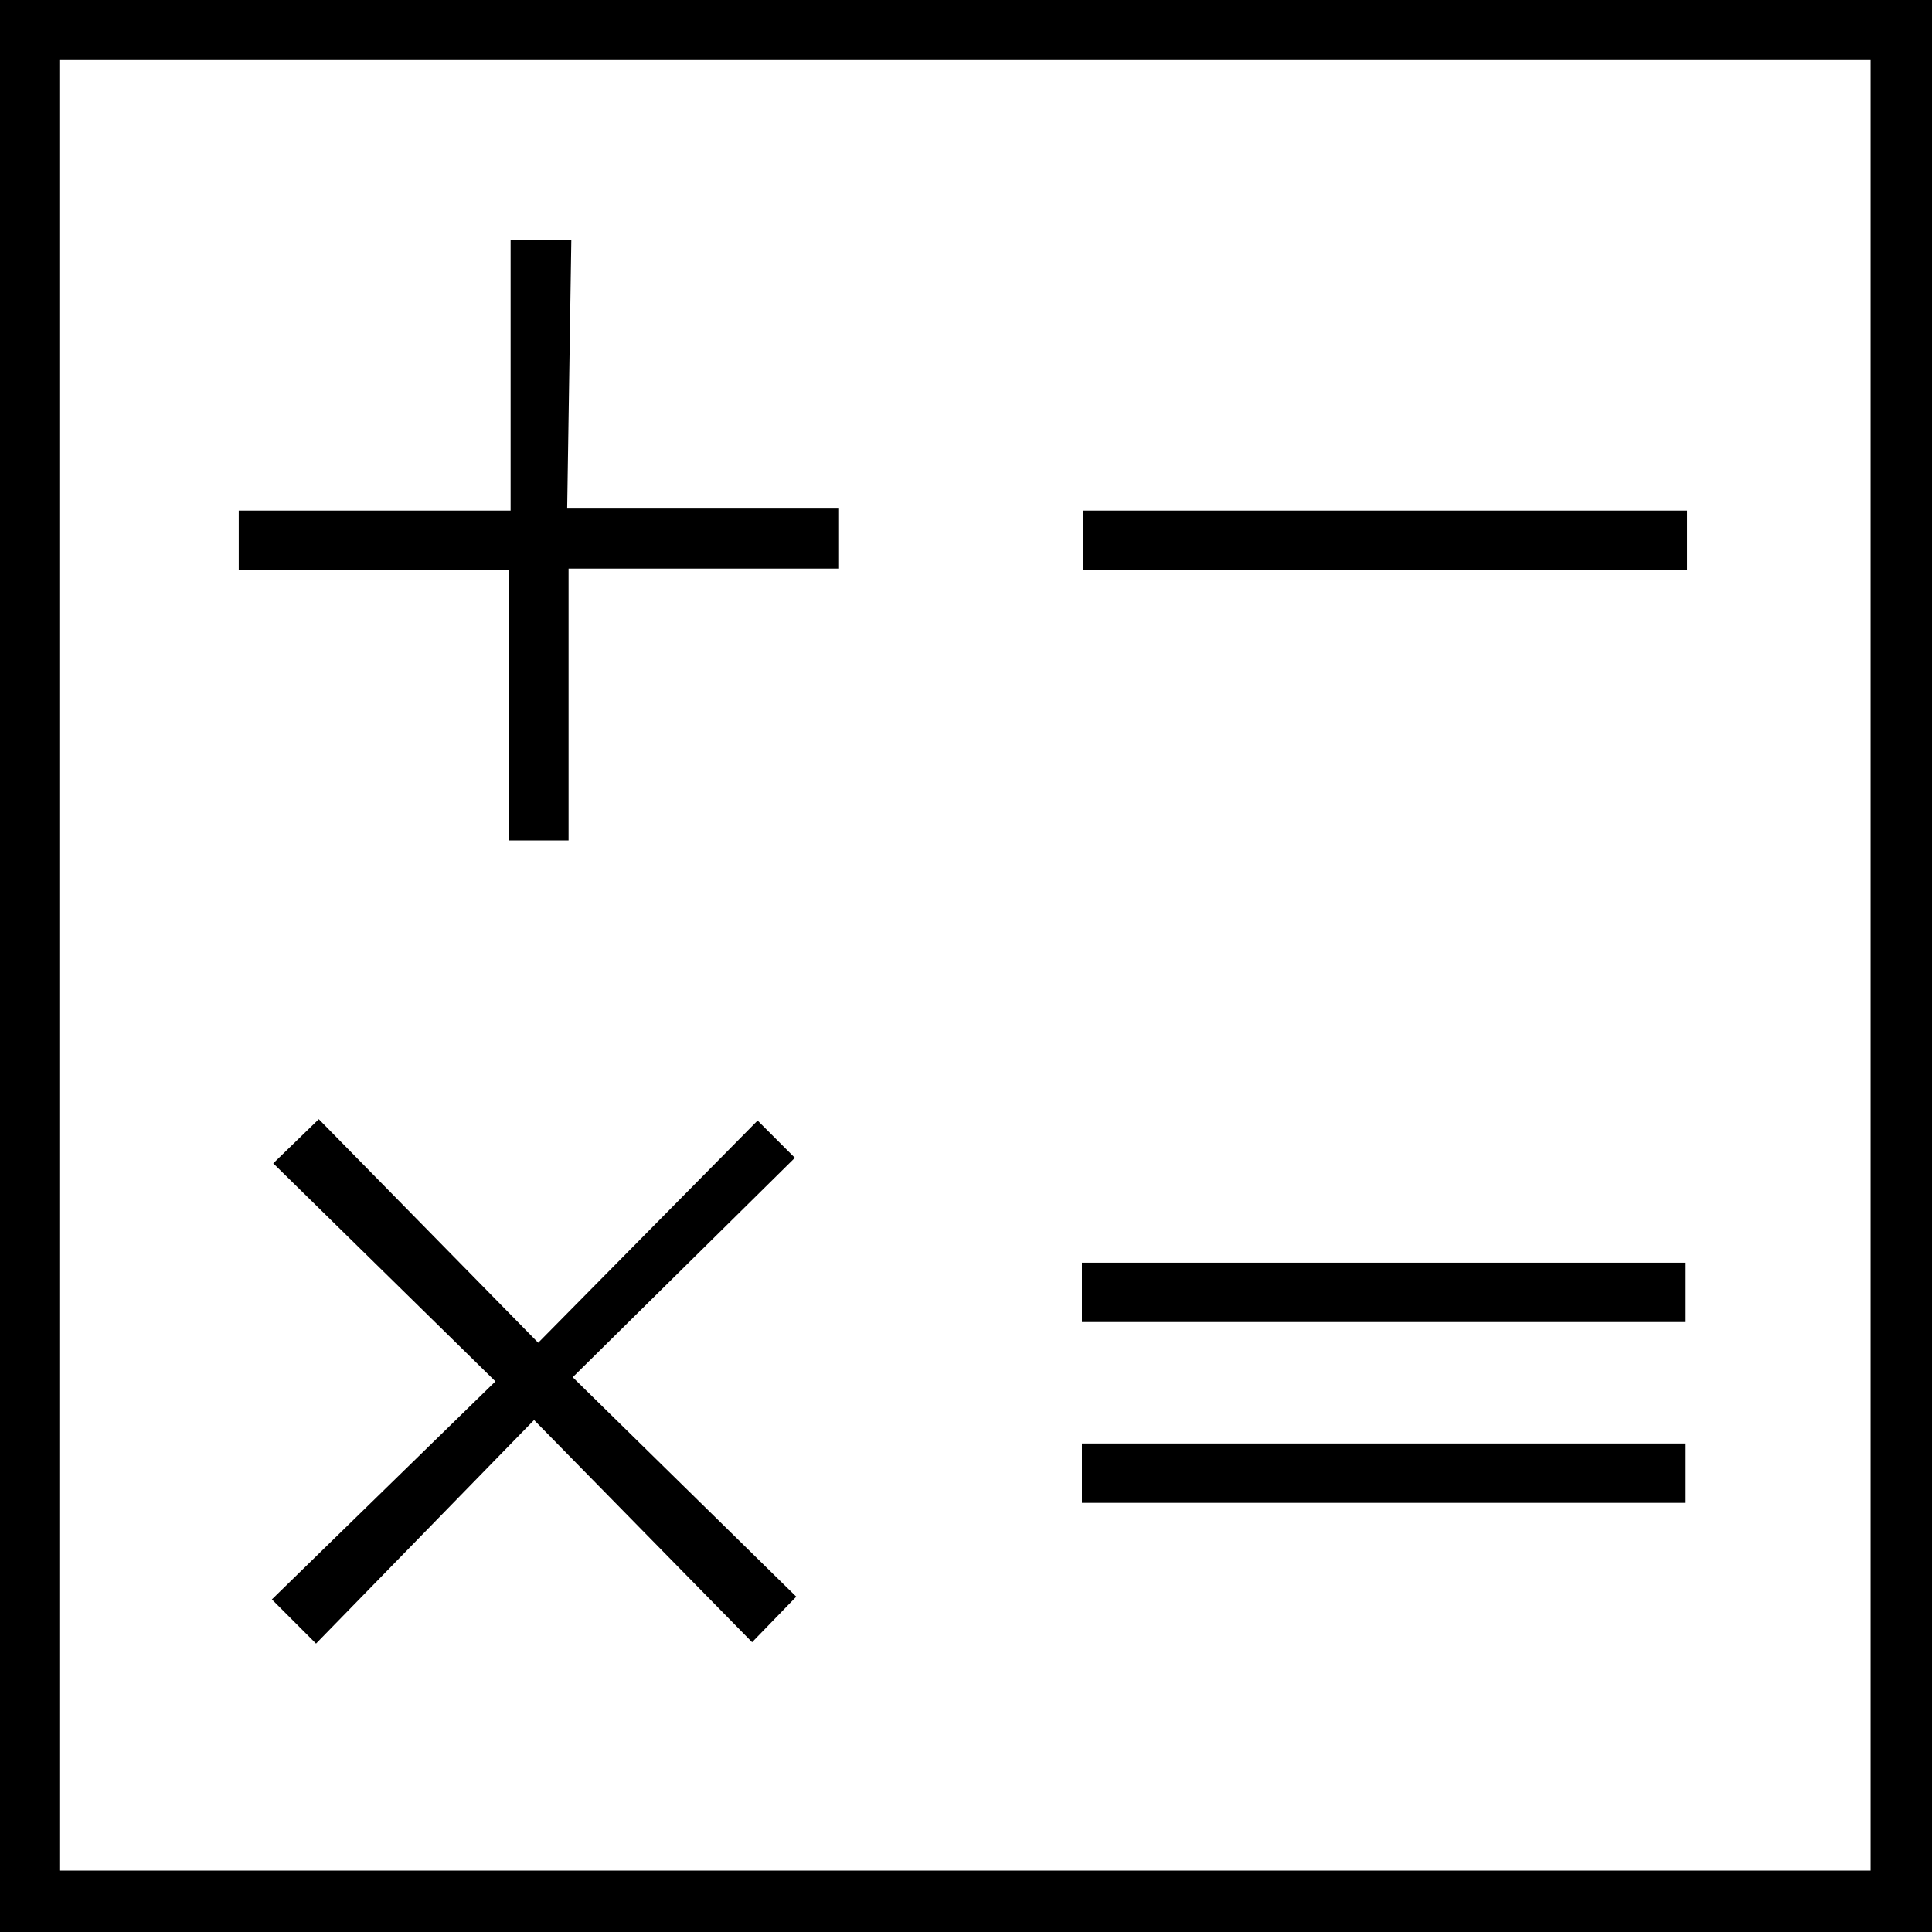 <svg viewBox="0 -28 14 14" xmlns="http://www.w3.org/2000/svg"><path d="M0-14h14v-14H0Zm.43-13.57h13.125v13.125H.43Zm3.71 1.31H3.7v1.96H1.73v.43h1.96v1.96h.43v-1.97h1.96v-.44H4.11Zm3.71 1.96h4.375v.43H7.85Zm-2.36 4.42L3.9-18.27l-1.59-1.62 -.33.32 1.61 1.58 -1.62 1.58 .32.32 1.58-1.62 1.58 1.61 .32-.33 -1.62-1.59 1.61-1.59Zm2.35 1.03h4.375v.43H7.84Zm0 1.31h4.375v.43H7.84Z"/></svg>